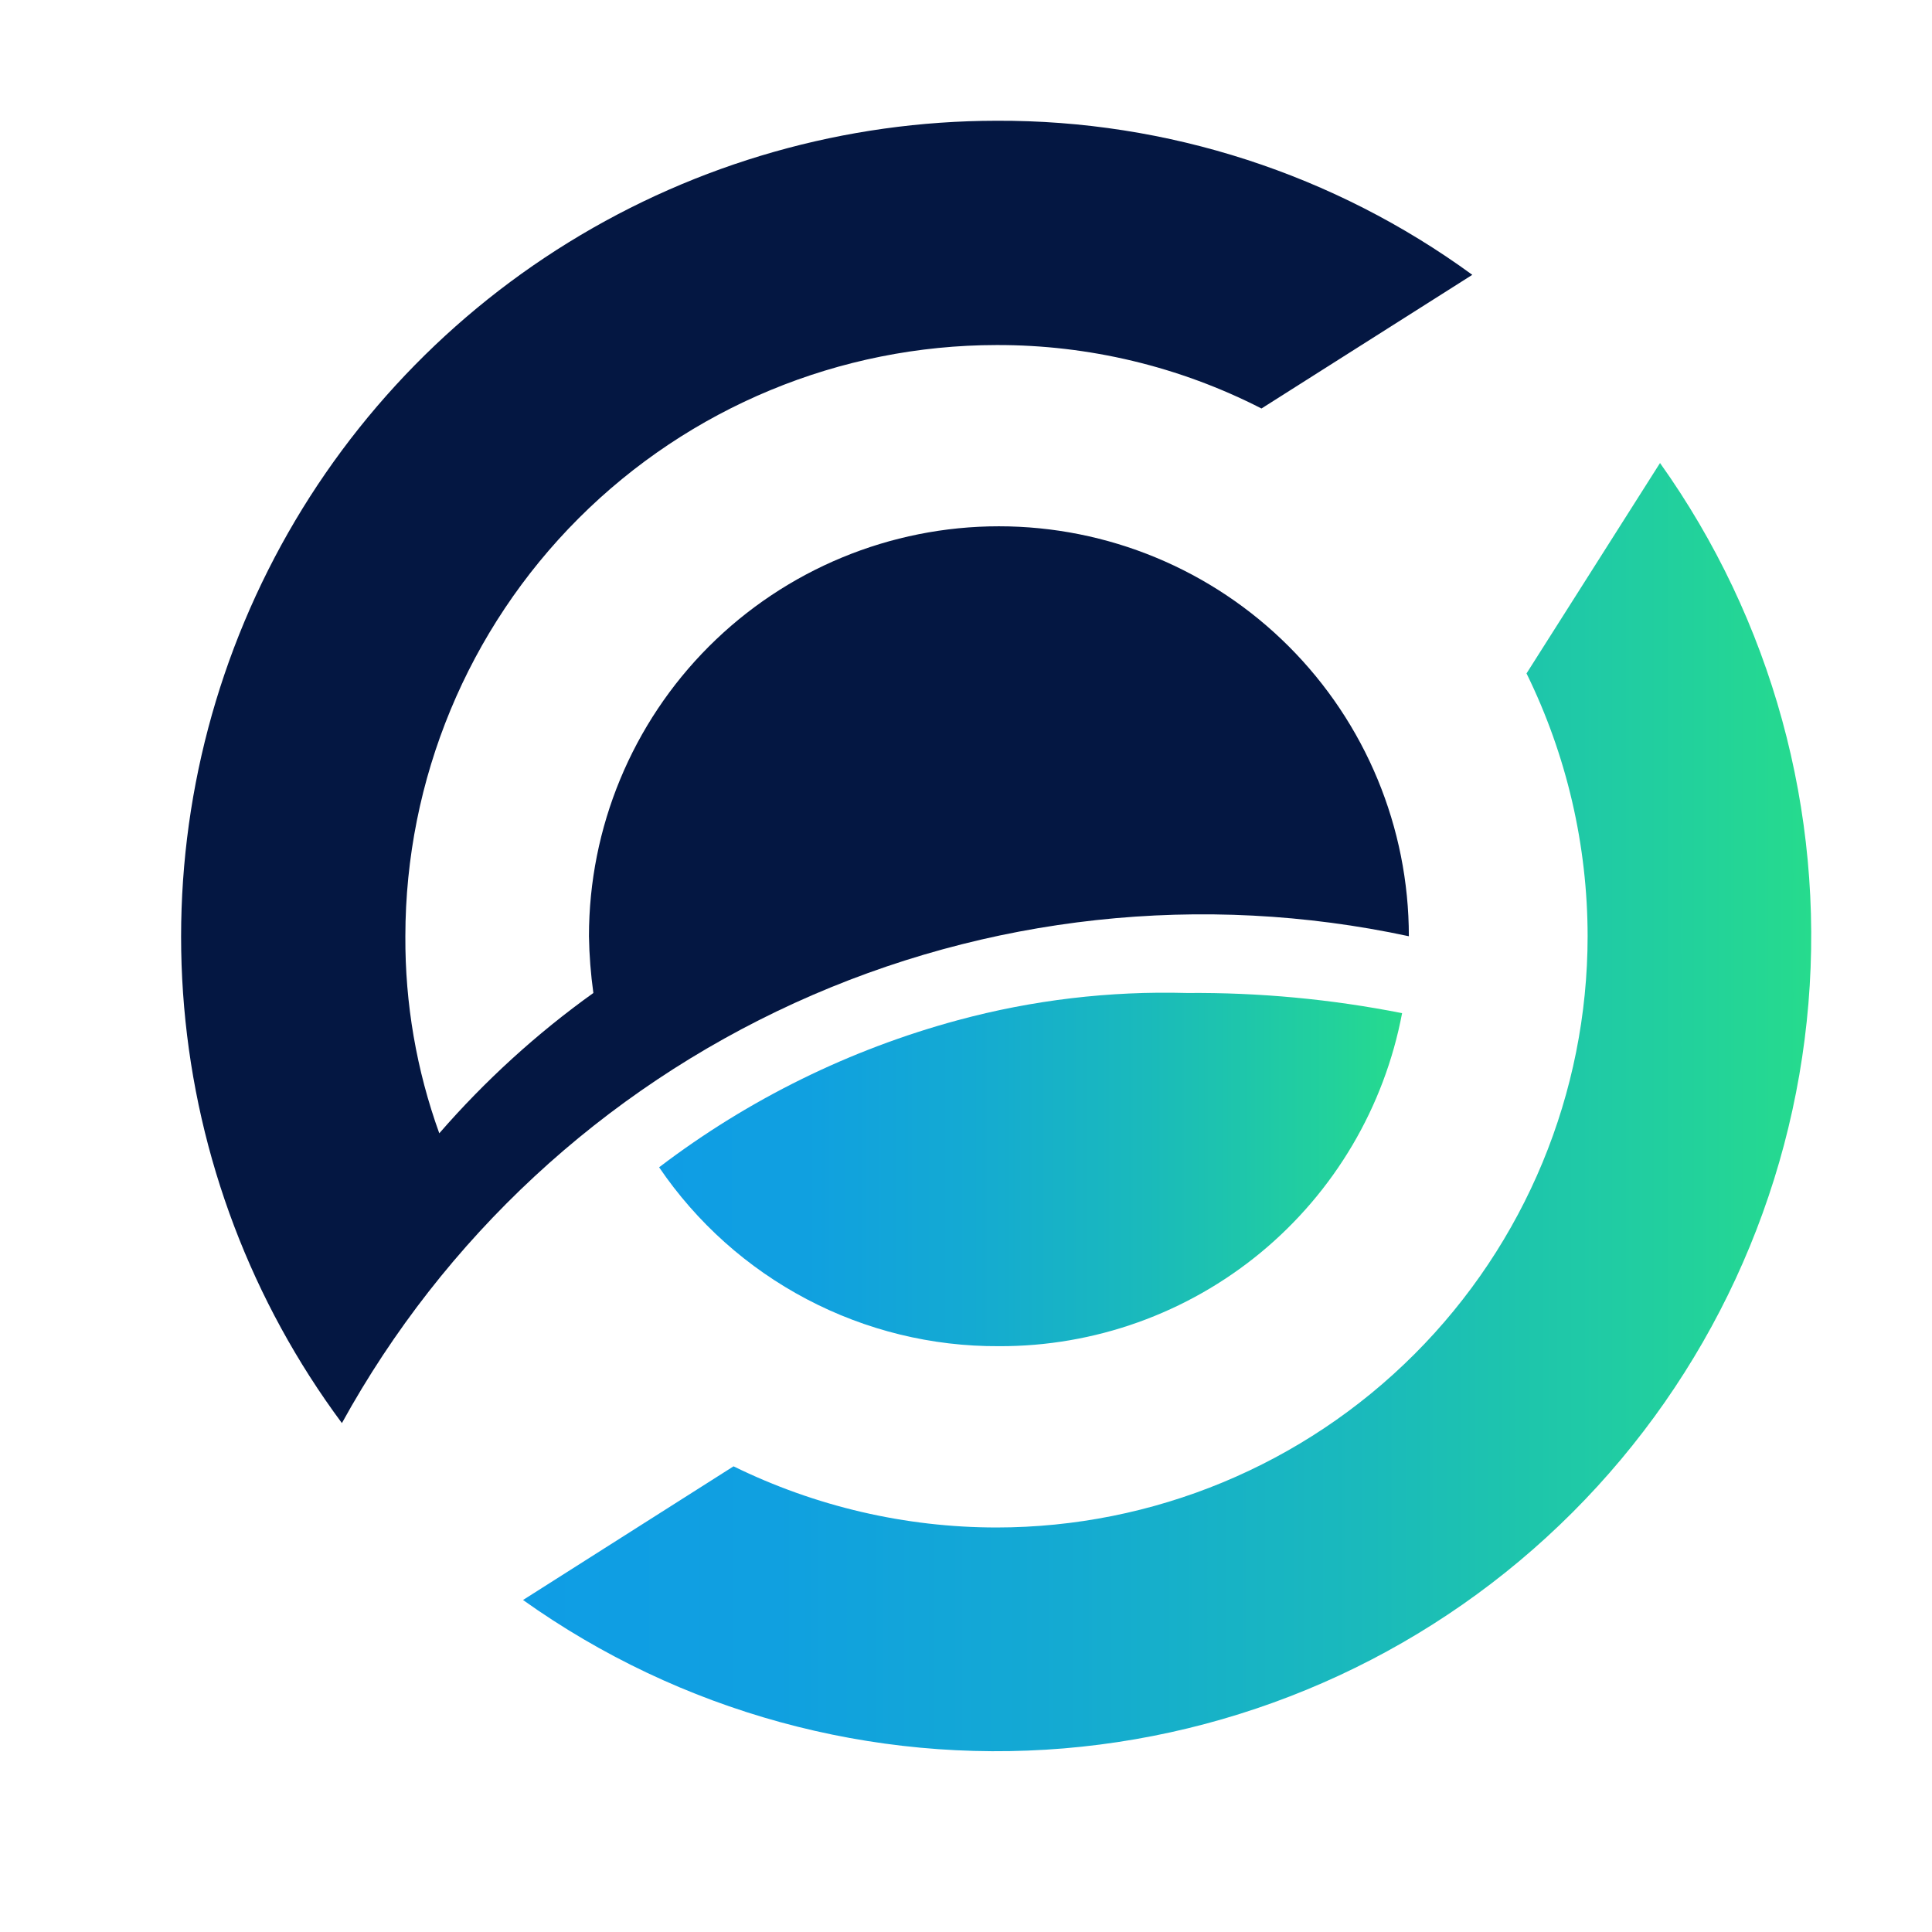 <svg width="32" height="32" viewBox="0 0 32 32" fill="none" xmlns="http://www.w3.org/2000/svg">
<path d="M6.714 15.507C6.708 16.62 6.898 17.725 7.276 18.771C8.033 17.9 8.889 17.119 9.828 16.447C9.785 16.135 9.76 15.821 9.755 15.507C9.755 13.706 10.47 11.979 11.743 10.706C13.017 9.433 14.744 8.717 16.545 8.717C18.346 8.717 20.073 9.433 21.346 10.706C22.619 11.979 23.335 13.706 23.335 15.507C19.914 14.772 16.347 15.16 13.163 16.612C9.98 18.065 7.35 20.505 5.663 23.571C4.171 21.561 3.266 19.176 3.05 16.681C2.834 14.187 3.315 11.682 4.44 9.445C5.564 7.209 7.288 5.328 9.418 4.014C11.549 2.699 14.003 2.002 16.506 2C19.338 1.988 22.099 2.883 24.386 4.552L20.894 6.766C19.536 6.071 18.032 5.711 16.506 5.715C13.91 5.717 11.42 6.749 9.584 8.585C7.748 10.421 6.716 12.911 6.714 15.507Z" fill="#041742"/>
<path d="M27.497 7.666L25.284 11.154C25.949 12.509 26.295 13.998 26.296 15.507C26.295 18.104 25.263 20.594 23.427 22.43C21.591 24.267 19.101 25.299 16.504 25.3C14.995 25.299 13.505 24.952 12.15 24.287L8.663 26.501C11.264 28.354 14.438 29.224 17.62 28.959C20.803 28.693 23.788 27.308 26.046 25.05C28.304 22.791 29.688 19.806 29.953 16.623C30.218 13.441 29.347 10.267 27.493 7.666H27.497Z" fill="url(#paint0_linear_22_1626)"/>
<path d="M16.545 22.297C18.127 22.303 19.661 21.754 20.881 20.747C22.101 19.739 22.929 18.336 23.223 16.781C22.049 16.549 20.855 16.437 19.659 16.447C18.38 16.412 17.102 16.563 15.867 16.897C14.075 17.381 12.394 18.209 10.917 19.334C11.54 20.251 12.379 21.001 13.361 21.518C14.342 22.035 15.435 22.303 16.545 22.297Z" fill="url(#paint1_linear_22_1626)"/>
<defs>
<linearGradient id="paint0_linear_22_1626" x1="8.663" y1="18.338" x2="30.011" y2="18.338" gradientUnits="userSpaceOnUse">
<stop stop-color="#0F9DE5"/>
<stop offset="0.195" stop-color="#10A0E0"/>
<stop offset="0.419" stop-color="#14AAD2"/>
<stop offset="0.658" stop-color="#1ABABB"/>
<stop offset="0.904" stop-color="#22D19C"/>
<stop offset="1" stop-color="#26DB8D"/>
</linearGradient>
<linearGradient id="paint1_linear_22_1626" x1="10.917" y1="19.368" x2="23.223" y2="19.368" gradientUnits="userSpaceOnUse">
<stop stop-color="#0F9DE5"/>
<stop offset="0.195" stop-color="#10A0E0"/>
<stop offset="0.419" stop-color="#14AAD2"/>
<stop offset="0.658" stop-color="#1ABABB"/>
<stop offset="0.904" stop-color="#22D19C"/>
<stop offset="1" stop-color="#26DB8D"/>
</linearGradient>
</defs>
</svg>

